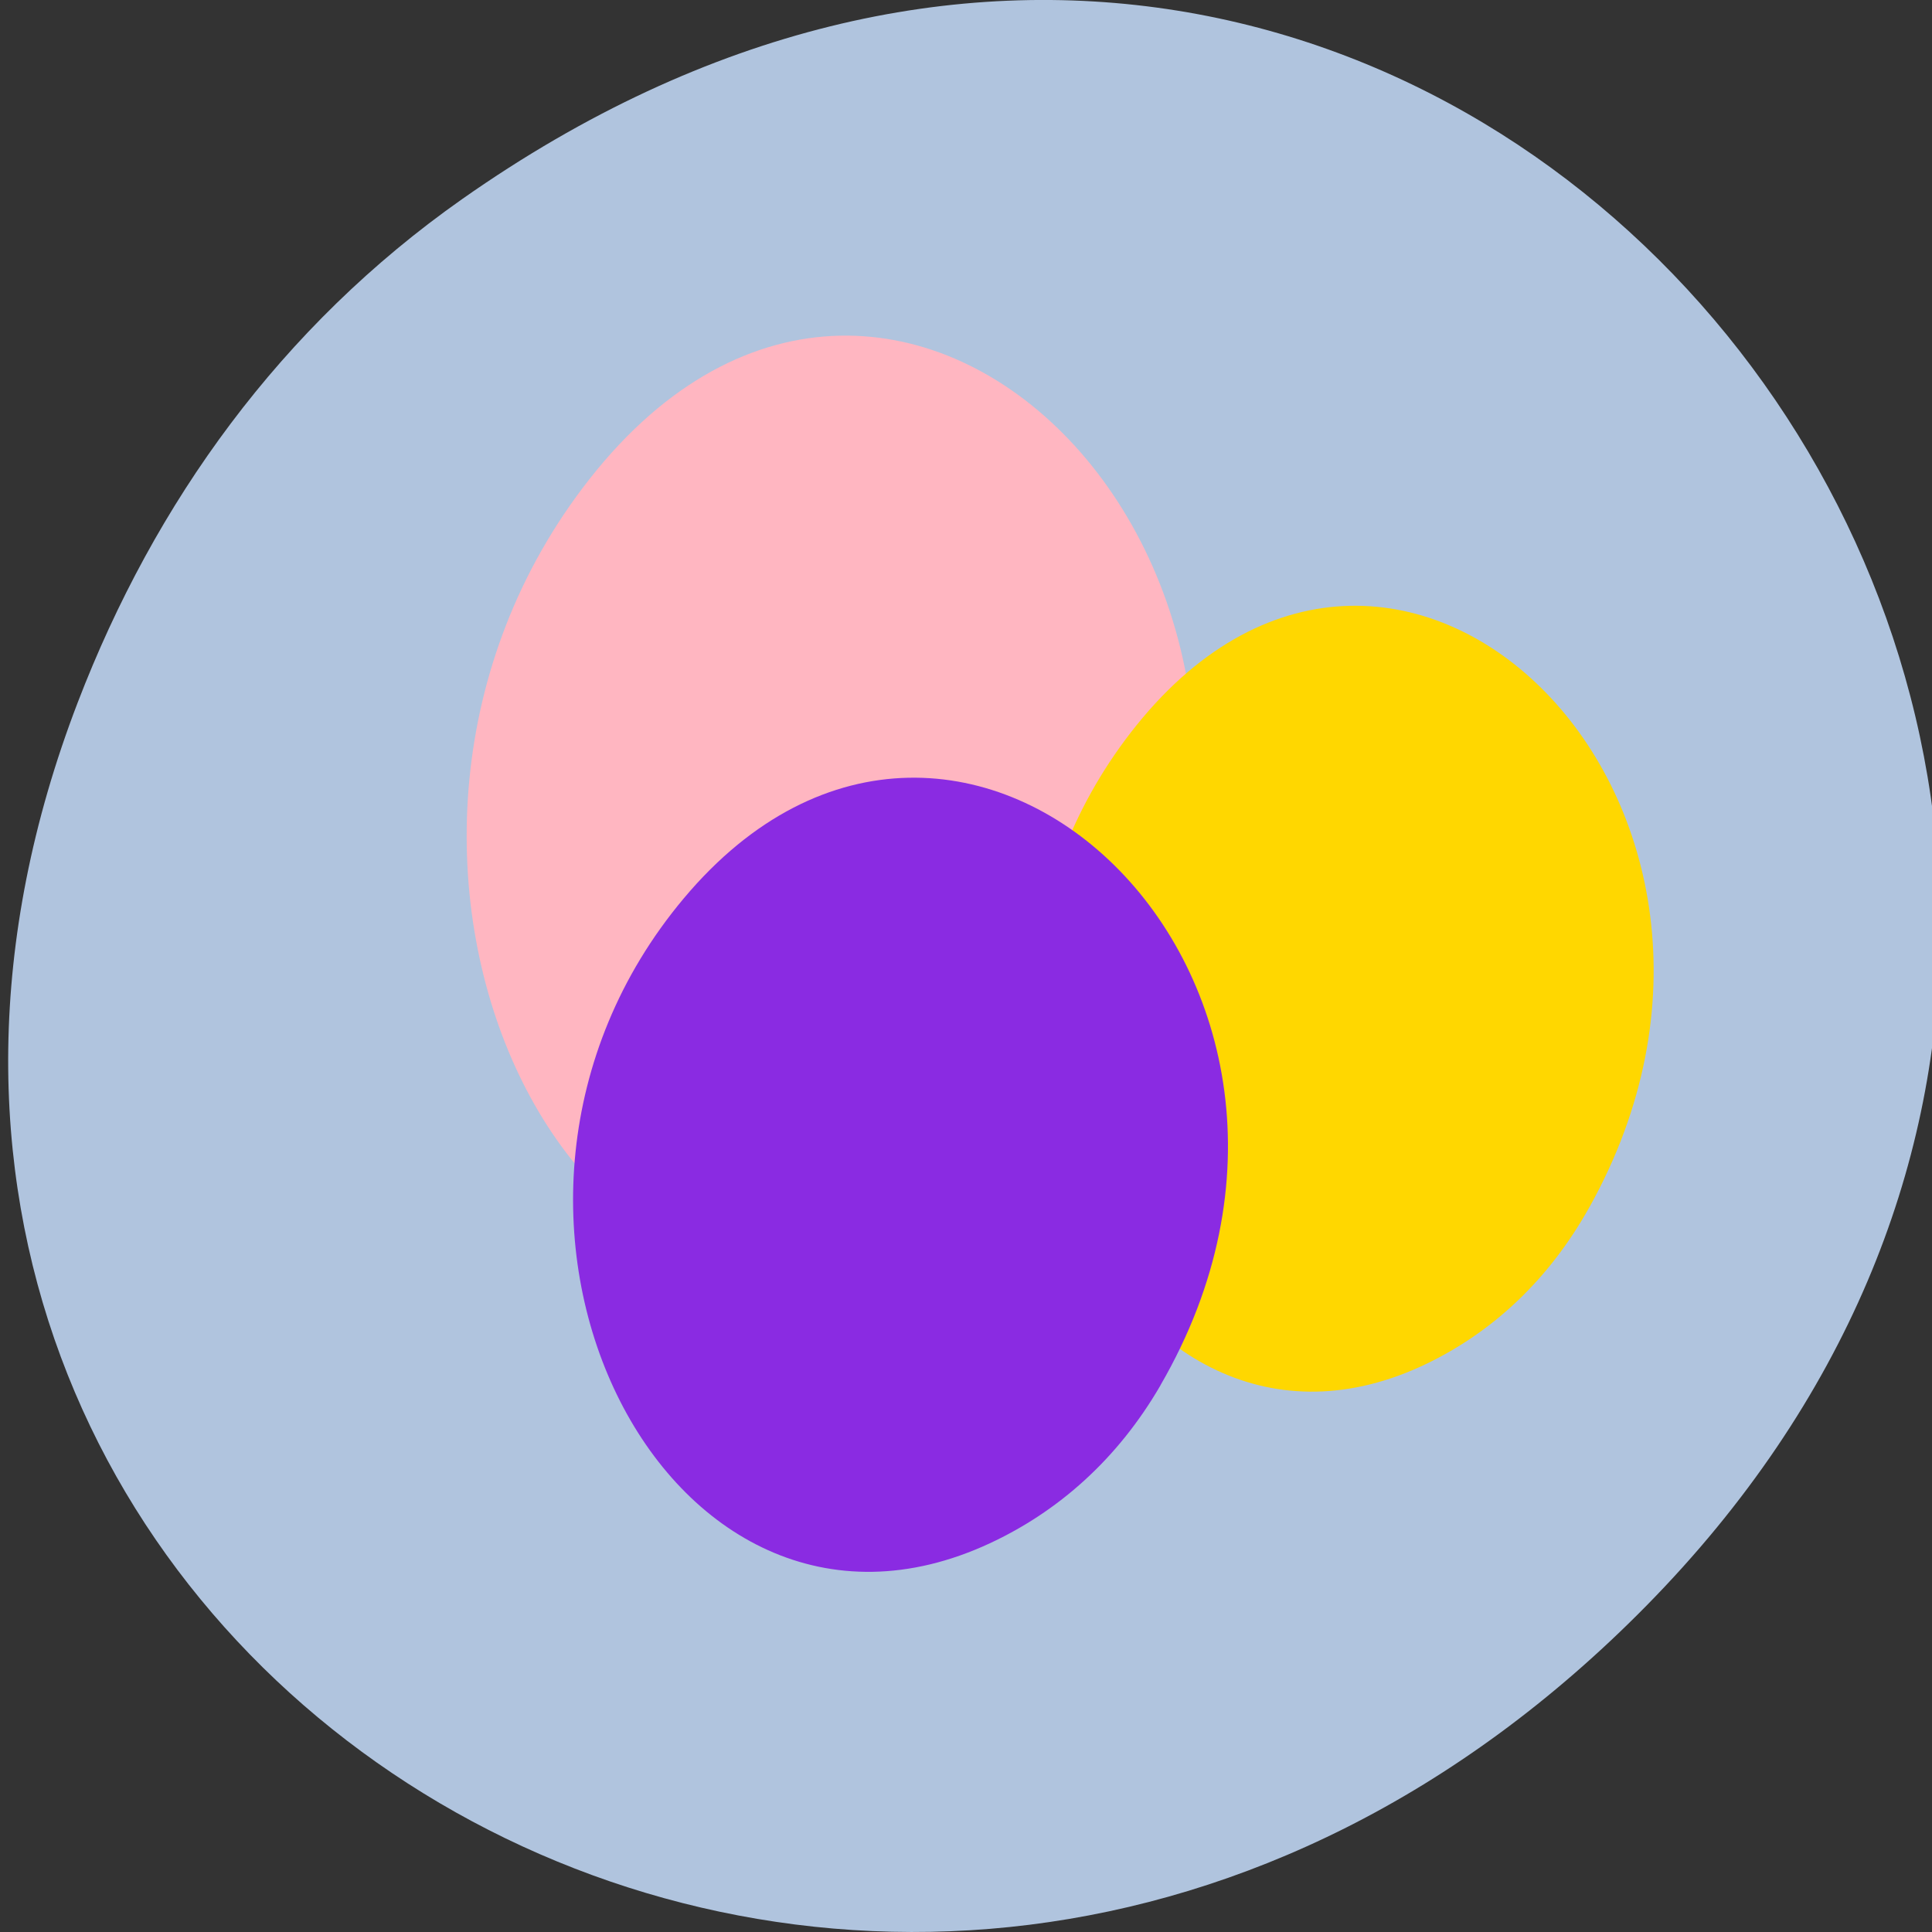 <svg xmlns="http://www.w3.org/2000/svg" viewBox="0 0 256 256"><rect x="0" y="0" width="256" height="256" fill="#333333" stroke="none"/><defs><clipPath><path d="m 27.707 56.824 h 82.29 v 139.69 h -82.29"/></clipPath><clipPath><path d="m 74 56.824 h 129 v 139.69 h -129"/></clipPath><clipPath><path d="m 148 97 h 77.63 v 24 h -77.62"/></clipPath><clipPath><path d="m 171 132 h 54.625 v 24 h -54.625"/></clipPath></defs><g style="color:#000"><path d="m 36.61 33.971 c -6.078 -0.121 -12.159 -2.098 -17.12 -6.02 -15.961 -12.617 -3.564 -25.726 -17.482 -36.728 -13.918 -11 -26.25 2.148 -42.21 -10.469 v -0.019 c -3.545 -2.802 -6.103 -6.272 -7.65 -10.02 -0.011 -0.025 -0.011 -0.053 -0.021 -0.078 -0.312 -0.763 -0.578 -1.528 -0.805 -2.311 -0.101 -0.348 -0.212 -0.698 -0.297 -1.049 -0.01 -0.038 -0.012 -0.078 -0.021 -0.117 -0.174 -0.74 -0.303 -1.483 -0.403 -2.234 -0.001 -0.006 0.001 -0.013 0 -0.019 -0.005 -0.039 -0.016 -0.077 -0.021 -0.117 -0.044 -0.349 -0.078 -0.698 -0.106 -1.049 -0.022 -0.264 -0.051 -0.532 -0.064 -0.796 -0.006 -0.134 -0.017 -0.273 -0.021 -0.408 -0.001 -0.044 0.001 -0.091 0 -0.136 -0.007 -0.352 -0.007 -0.697 0 -1.049 0.004 -0.18 0.013 -0.364 0.021 -0.544 0.012 -0.264 0.042 -0.532 0.064 -0.796 0.032 -0.391 0.075 -0.776 0.127 -1.165 0.001 -0.006 -0.001 -0.013 0 -0.019 0.1 -0.75 0.229 -1.493 0.403 -2.234 0.01 -0.039 0.012 -0.078 0.021 -0.117 0.086 -0.353 0.194 -0.698 0.297 -1.049 0.228 -0.783 0.494 -1.549 0.805 -2.311 0.011 -0.025 0.011 -0.053 0.021 -0.078 1.547 -3.75 4.105 -7.22 7.65 -10.02 v -0.019 c 15.961 -12.617 28.29 0.534 42.21 -10.469 13.918 -11 1.521 -24.11 17.482 -36.728 11.344 -8.968 28.465 -7.795 38.25 2.602 9.784 10.398 8.526 26.09 -2.818 35.06 -15.961 12.617 -28.29 -0.553 -42.21 10.449 -7.03 5.558 -7.339 11.668 -7.989 17.966 0.65 6.298 0.958 12.408 7.989 17.966 13.918 11 26.25 -2.168 42.21 10.449 11.344 8.967 12.602 24.66 2.818 35.06 -5.503 5.849 -13.313 8.779 -21.13 8.624 z" transform="translate(118.94 169.64)" style="fill:#fff;fill-opacity:0.941;fill-rule:evenodd"/><g transform="translate(1.083 -796.37)" style="color:#000"><path d="M 60.17,822.74 C 191.1,730.69 323.77,900.688 217.08,1009.13 116.57,1111.3 -39.6,1016.579 9.22,889.44 19.405,862.914 36.134,839.638 60.168,822.74 z" style="fill:#b0c4de"/><path d="m 147.35 936.27 c 34.714 -63.801 -29.396 -128.45 -70.29 -76.46 -38.531 48.978 -2.809 125.08 45.14 101.29 10 -4.963 18.782 -13.11 25.15 -24.827 z" style="fill:#ffb6c1"/><path d="m 209.54 956.3 c 29.644 -53.26 -25.1 -107.23 -60.03 -63.829 -32.903 40.886 -2.399 104.41 38.545 84.55 8.543 -4.143 16.04 -10.948 21.48 -20.725 z" style="fill:#ffd700"/><path d="m 152.69 979.91 c 31.2 -53.815 -26.424 -108.35 -63.18 -64.49 -34.635 41.31 -2.525 105.5 40.574 85.44 8.992 -4.186 16.882 -11.06 22.611 -20.941 z" style="fill:#8a2be2"/></g></g></svg>
